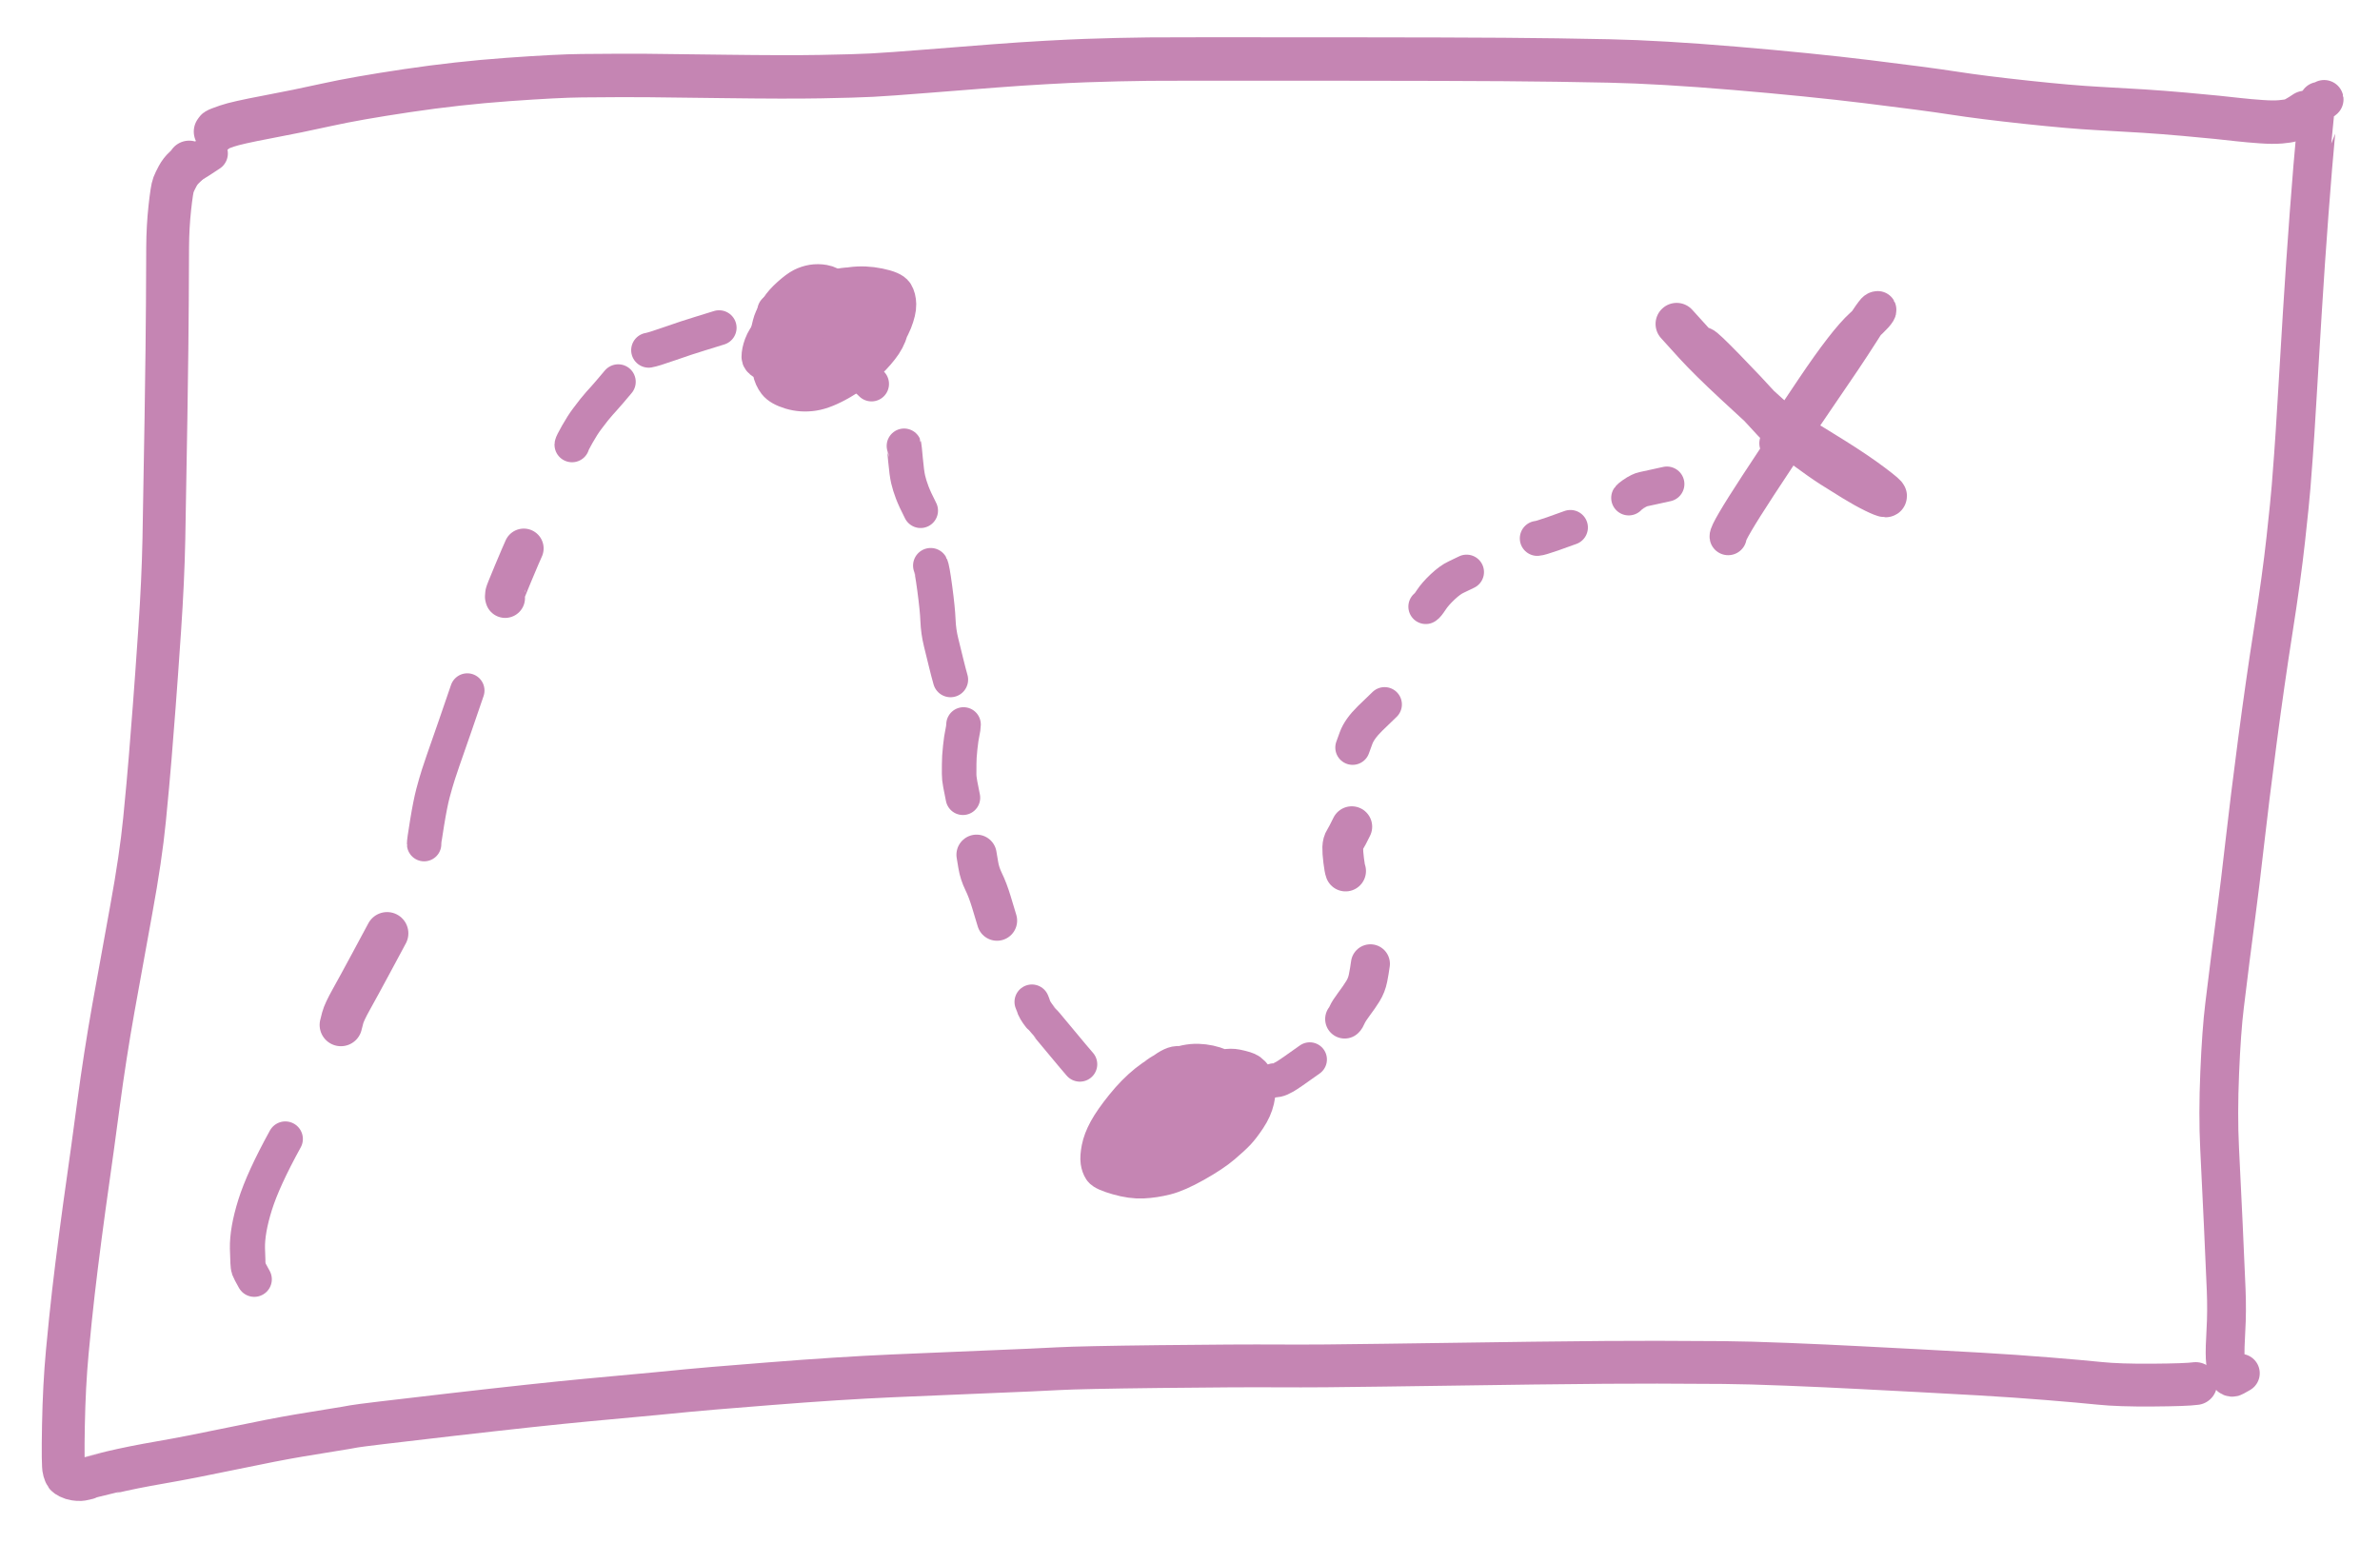 <?xml version="1.0" encoding="UTF-8" standalone="yes"?>
<svg xmlns="http://www.w3.org/2000/svg" xmlns:xlink="http://www.w3.org/1999/xlink" width="43.495mm" height="28.207mm" version="1.1" viewBox="438.355 148.58 226.037 146.588">
  <!--
	Exported with Concepts: Smarter Sketching
	Version: 697
	iOS Version: 12.3
	https://concepts.app/
	-->
  <title>Untitled 3</title>
  <desc>Drawing exported from Concepts: Smarter Sketching</desc>
  <g id="Pen" opacity="1.000">
    <path id="STROKE_1D82F64C-C036-4A12-87FA-E33B56AEA806" opacity="1.000" fill="none" stroke="#c585b3" stroke-width="4.066" stroke-opacity="1.000" stroke-linecap="round" stroke-linejoin="round" d="M 456.318 163.972 Q 456.214 164.168 455.850 164.499 Q 455.485 164.830 455.227 165.307 Q 454.968 165.784 454.824 166.149 Q 454.681 166.513 454.484 168.313 Q 454.288 170.112 454.276 172.042 Q 454.264 173.972 454.250 177.347 Q 454.235 180.721 454.118 188.292 Q 454.000 195.863 453.919 199.801 Q 453.839 203.738 453.519 208.435 Q 453.199 213.133 453.002 215.687 Q 452.804 218.241 452.618 220.559 Q 452.431 222.876 452.080 226.451 Q 451.728 230.025 450.824 234.957 Q 449.919 239.889 449.123 244.354 Q 448.327 248.820 447.703 253.494 Q 447.080 258.168 446.722 260.654 Q 446.365 263.139 445.987 266.017 Q 445.610 268.895 445.327 271.344 Q 445.045 273.794 444.746 276.987 Q 444.448 280.179 444.378 284.004 Q 444.308 287.828 444.430 288.216 Q 444.551 288.605 444.618 288.694 Q 444.684 288.784 444.933 288.909 Q 445.183 289.035 445.482 289.081 Q 445.782 289.127 445.973 289.116 Q 446.164 289.105 446.328 289.062 Q 446.492 289.018 446.646 288.986 Q 446.800 288.955 446.846 288.932 Q 446.891 288.910 448.913 288.429 Q 450.935 287.948 453.616 287.486 Q 456.296 287.023 460.367 286.173 Q 464.437 285.323 466.743 284.934 Q 469.049 284.546 470.180 284.371 Q 471.311 284.195 471.955 284.069 Q 472.598 283.943 481.074 282.968 Q 489.549 281.992 494.076 281.568 Q 498.604 281.144 500.602 280.962 Q 502.601 280.780 503.670 280.663 Q 504.739 280.547 511.403 280.018 Q 518.066 279.488 523.128 279.266 Q 528.189 279.043 532.442 278.873 Q 536.694 278.704 538.843 278.587 Q 540.992 278.470 548.487 278.384 Q 555.982 278.298 559.848 278.323 Q 563.714 278.348 569.915 278.251 Q 576.116 278.154 583.966 278.056 Q 591.815 277.959 595.755 277.971 Q 599.695 277.983 602.038 278.002 Q 604.381 278.021 608.142 278.171 Q 611.903 278.322 614.971 278.483 Q 618.040 278.645 620.563 278.773 Q 623.085 278.901 626.399 279.093 Q 629.713 279.285 632.829 279.538 Q 635.944 279.790 637.774 279.978 Q 639.603 280.167 642.791 280.144 Q 645.979 280.122 646.887 279.998 "></path>
    <path id="STROKE_EA20804E-574C-4B8A-91C8-A73CFACE666D" opacity="1.000" fill="none" stroke="#c585b3" stroke-width="4.125" stroke-opacity="1.000" stroke-linecap="round" stroke-linejoin="round" d="M 458.821 161.081 L 458.927 160.936 Q 459.029 160.858 459.921 160.550 Q 460.812 160.241 463.714 159.694 Q 466.615 159.147 469.407 158.528 Q 472.198 157.908 477.019 157.190 Q 481.840 156.472 486.571 156.132 Q 491.302 155.792 493.604 155.771 Q 495.906 155.750 497.128 155.746 Q 498.350 155.741 499.799 155.751 Q 501.248 155.761 507.135 155.839 Q 513.022 155.917 516.290 155.859 Q 519.559 155.801 521.180 155.716 Q 522.802 155.631 526.460 155.338 Q 530.119 155.045 532.743 154.844 Q 535.367 154.643 537.687 154.515 Q 540.008 154.386 541.464 154.336 Q 542.921 154.285 544.492 154.247 Q 546.064 154.209 547.436 154.196 Q 548.809 154.183 551.393 154.184 Q 553.976 154.186 555.986 154.183 Q 557.996 154.181 567.047 154.188 Q 576.097 154.195 581.186 154.230 Q 586.276 154.266 591.169 154.370 Q 596.063 154.474 603.132 155.070 Q 610.202 155.665 615.737 156.341 Q 621.272 157.016 623.930 157.428 Q 626.589 157.841 630.809 158.293 Q 635.028 158.745 637.572 158.880 Q 640.115 159.015 641.958 159.134 Q 643.802 159.253 645.807 159.432 Q 647.813 159.610 648.910 159.724 Q 650.007 159.838 650.985 159.948 Q 651.964 160.057 653.101 160.136 Q 654.238 160.216 654.945 160.154 Q 655.652 160.092 655.995 159.991 Q 656.339 159.890 657.287 159.258 "></path>
    <path id="STROKE_155E498F-7A4B-4B3B-BE83-9E2FF8E155EC" opacity="1.000" fill="none" stroke="#c585b3" stroke-width="3.684" stroke-opacity="1.000" stroke-linecap="round" stroke-linejoin="round" d="M 659.085 158.023 Q 659.099 158.085 658.588 158.204 Q 658.583 158.211 658.305 161.099 Q 658.027 163.988 657.664 168.807 Q 657.302 173.626 657.015 178.284 Q 656.728 182.942 656.516 186.533 Q 656.304 190.124 656.177 191.820 Q 656.050 193.516 655.947 194.833 Q 655.844 196.150 655.445 199.791 Q 655.046 203.432 654.260 208.431 Q 653.474 213.429 652.743 218.999 Q 652.013 224.569 651.548 228.662 Q 651.083 232.754 650.758 235.178 Q 650.433 237.602 650.182 239.626 Q 649.930 241.650 649.631 244.080 Q 649.332 246.510 649.167 250.485 Q 649.002 254.461 649.157 257.602 Q 649.313 260.743 649.508 264.883 Q 649.703 269.024 649.783 271.095 Q 649.864 273.166 649.758 274.933 Q 649.652 276.700 649.690 277.549 Q 649.729 278.399 649.841 278.780 Q 649.953 279.160 650.139 279.315 Q 650.326 279.470 650.539 279.349 Q 650.751 279.228 651.130 279.017 "></path>
    <path id="STROKE_B85EC45A-67C9-479C-BAAE-E7E8F6A7B5E5" opacity="1.000" fill="none" stroke="#c585b3" stroke-width="3.335" stroke-opacity="1.000" stroke-linecap="round" stroke-linejoin="round" d="M 462.504 270.095 Q 462.046 269.281 461.969 269.067 Q 461.891 268.853 461.856 267.158 Q 461.821 265.462 462.581 263.031 Q 463.341 260.600 465.452 256.766 "></path>
    <path id="STROKE_78856DB7-2489-4BF3-AD15-EE7D44DA0084" opacity="1.000" fill="none" stroke="#c585b3" stroke-width="4.040" stroke-opacity="1.000" stroke-linecap="round" stroke-linejoin="round" d="M 470.731 245.935 Q 470.758 245.810 470.902 245.263 Q 471.046 244.716 471.721 243.508 Q 472.397 242.300 473.625 240.016 Q 474.854 237.732 475.119 237.234 "></path>
    <path id="STROKE_396FDB26-50D4-4AE1-91D8-ED6B9C8F802B" opacity="1.000" fill="none" stroke="#c585b3" stroke-width="3.268" stroke-opacity="1.000" stroke-linecap="round" stroke-linejoin="round" d="M 478.635 228.760 Q 478.612 228.588 478.917 226.736 Q 479.221 224.884 479.476 223.922 Q 479.731 222.961 479.992 222.142 Q 480.254 221.324 480.434 220.822 Q 480.614 220.320 481.557 217.600 Q 482.499 214.880 482.735 214.169 "></path>
    <path id="STROKE_D4ACFF63-55FB-44AF-8078-A265352191BA" opacity="1.000" fill="none" stroke="#c585b3" stroke-width="3.769" stroke-opacity="1.000" stroke-linecap="round" stroke-linejoin="round" d="M 486.331 205.388 L 486.298 205.264 L 486.323 204.958 Q 486.314 204.886 487.100 203.007 Q 487.887 201.128 488.100 200.673 "></path>
    <path id="STROKE_97E402E7-055D-43A1-AAA7-7998A083DC9C" opacity="1.000" fill="none" stroke="#c585b3" stroke-width="3.327" stroke-opacity="1.000" stroke-linecap="round" stroke-linejoin="round" d="M 492.682 190.824 Q 492.688 190.700 493.185 189.821 Q 493.682 188.942 494.122 188.360 Q 494.561 187.778 494.781 187.500 Q 495.002 187.222 495.293 186.893 Q 495.584 186.564 495.689 186.454 Q 495.795 186.344 496.246 185.818 Q 496.698 185.292 497.069 184.847 "></path>
    <path id="STROKE_6D471A9E-3AC9-4832-9E8C-928C68A35D3B" opacity="1.000" fill="none" stroke="#c585b3" stroke-width="3.322" stroke-opacity="1.000" stroke-linecap="round" stroke-linejoin="round" d="M 499.960 181.843 Q 500.377 181.780 501.998 181.210 Q 503.619 180.641 504.807 180.282 Q 505.996 179.924 506.649 179.712 "></path>
    <path id="STROKE_ABB1B543-4398-4B75-8492-98B248F9930D" opacity="1.000" fill="none" stroke="#c585b3" stroke-width="3.320" stroke-opacity="1.000" stroke-linecap="round" stroke-linejoin="round" d="M 511.935 178.116 Q 511.994 178.209 512.359 178.275 Q 512.724 178.341 513.696 179.120 Q 514.668 179.899 515.228 180.436 Q 515.789 180.973 516.082 181.198 Q 516.375 181.423 517.433 182.025 Q 518.491 182.627 519.726 183.750 Q 520.960 184.873 521.126 185.047 "></path>
    <path id="STROKE_06520A5C-0D20-4FE7-8AD3-7EDC37F16A76" opacity="1.000" fill="none" stroke="#c585b3" stroke-width="3.307" stroke-opacity="1.000" stroke-linecap="round" stroke-linejoin="round" d="M 524.219 190.937 Q 524.238 190.977 524.355 192.262 Q 524.472 193.547 524.606 194.120 Q 524.739 194.693 524.991 195.357 Q 525.243 196.021 525.787 197.081 "></path>
    <path id="STROKE_F60957ED-2E8E-4360-A987-9FF8141A61D1" opacity="1.000" fill="none" stroke="#c585b3" stroke-width="3.345" stroke-opacity="1.000" stroke-linecap="round" stroke-linejoin="round" d="M 526.743 202.303 Q 526.871 202.522 527.133 204.474 Q 527.395 206.426 527.438 207.494 Q 527.480 208.562 527.730 209.578 Q 527.980 210.593 528.212 211.542 Q 528.444 212.490 528.628 213.134 "></path>
    <path id="STROKE_573A84E6-4CEB-4BB2-AFC9-92DCC0F1C1D8" opacity="1.000" fill="none" stroke="#c585b3" stroke-width="3.282" stroke-opacity="1.000" stroke-linecap="round" stroke-linejoin="round" d="M 529.865 217.395 Q 529.857 217.739 529.753 218.198 Q 529.649 218.657 529.549 219.588 Q 529.448 220.519 529.451 221.159 Q 529.454 221.799 529.447 222.120 Q 529.439 222.442 529.554 223.075 Q 529.669 223.709 529.807 224.353 "></path>
    <path id="STROKE_679970C1-9BA9-480D-97FE-8A4764045B77" opacity="1.000" fill="none" stroke="#c585b3" stroke-width="3.823" stroke-opacity="1.000" stroke-linecap="round" stroke-linejoin="round" d="M 531.102 229.769 Q 531.140 229.953 531.265 230.743 Q 531.391 231.532 531.779 232.328 Q 532.167 233.124 532.505 234.239 Q 532.843 235.353 533.044 236.026 "></path>
    <path id="STROKE_1F00203F-56CF-41ED-956D-6FF3C4E933C7" opacity="1.000" fill="none" stroke="#c585b3" stroke-width="3.307" stroke-opacity="1.000" stroke-linecap="round" stroke-linejoin="round" d="M 536.359 243.745 L 536.472 244.028 Q 536.540 244.294 536.700 244.561 Q 536.860 244.829 537.084 245.114 Q 537.309 245.399 537.357 245.436 Q 537.405 245.472 538.985 247.375 Q 540.565 249.279 540.912 249.668 "></path>
    <path id="STROKE_241EBFFB-D483-4398-AB44-2876AC16A58E" opacity="1.000" fill="none" stroke="#c585b3" stroke-width="3.318" stroke-opacity="1.000" stroke-linecap="round" stroke-linejoin="round" d="M 548.550 254.156 Q 548.814 254.368 548.823 254.382 Q 548.831 254.397 549.102 254.605 Q 549.373 254.814 549.666 254.958 Q 549.959 255.102 549.995 255.134 Q 550.030 255.166 552.398 254.900 Q 554.765 254.634 555.238 254.517 "></path>
    <path id="STROKE_DE358DFF-4915-4A21-A720-6128E54D5FE1" opacity="1.000" fill="none" stroke="#c585b3" stroke-width="3.261" stroke-opacity="1.000" stroke-linecap="round" stroke-linejoin="round" d="M 559.345 251.210 Q 559.403 251.210 559.672 251.155 Q 559.940 251.099 560.382 250.847 Q 560.823 250.594 562.747 249.215 "></path>
    <path id="STROKE_8A3B5E32-06B3-472D-9D06-109BC1B56EF5" opacity="1.000" fill="none" stroke="#c585b3" stroke-width="3.704" stroke-opacity="1.000" stroke-linecap="round" stroke-linejoin="round" d="M 566.062 245.374 Q 566.143 245.326 566.305 244.959 Q 566.467 244.592 566.956 243.943 Q 567.445 243.293 567.797 242.723 Q 568.149 242.153 568.282 241.482 Q 568.416 240.810 568.508 240.126 "></path>
    <path id="STROKE_35228AF7-768D-4D4E-A3B0-CFCC63EC23C3" opacity="1.000" fill="none" stroke="#c585b3" stroke-width="3.875" stroke-opacity="1.000" stroke-linecap="round" stroke-linejoin="round" d="M 566.149 231.312 Q 566.068 231.108 565.969 230.316 Q 565.869 229.523 565.882 229.079 Q 565.896 228.636 566.086 228.342 Q 566.277 228.048 566.738 227.104 "></path>
    <path id="STROKE_7E6CE372-B50C-4775-BABA-253EB9279889" opacity="1.000" fill="none" stroke="#c585b3" stroke-width="3.290" stroke-opacity="1.000" stroke-linecap="round" stroke-linejoin="round" d="M 566.818 219.585 Q 566.835 219.533 567.148 218.677 Q 567.460 217.822 568.469 216.828 Q 569.478 215.835 569.853 215.491 "></path>
    <path id="STROKE_734E51FA-54E8-41B9-9B24-AB3337FC5A5D" opacity="1.000" fill="none" stroke="#c585b3" stroke-width="3.306" stroke-opacity="1.000" stroke-linecap="round" stroke-linejoin="round" d="M 573.765 206.202 Q 573.912 206.133 574.287 205.561 Q 574.662 204.989 575.373 204.320 Q 576.084 203.651 576.660 203.389 Q 577.235 203.127 577.642 202.917 "></path>
    <path id="STROKE_CB61526E-1C04-4A72-B12D-14CD9A9DE039" opacity="1.000" fill="none" stroke="#c585b3" stroke-width="3.325" stroke-opacity="1.000" stroke-linecap="round" stroke-linejoin="round" d="M 584.359 199.719 Q 584.622 199.703 585.785 199.299 Q 586.948 198.895 587.502 198.683 "></path>
    <path id="STROKE_9611498E-DA3F-44AE-9A4B-88B3A4991E8A" opacity="1.000" fill="none" stroke="#c585b3" stroke-width="3.327" stroke-opacity="1.000" stroke-linecap="round" stroke-linejoin="round" d="M 593.040 195.873 Q 593.102 195.781 593.426 195.550 Q 593.751 195.320 594.013 195.197 Q 594.276 195.075 594.399 195.052 Q 594.522 195.028 595.255 194.867 Q 595.988 194.706 596.665 194.557 "></path>
    <path id="STROKE_807B97D7-DEAF-4238-AAD7-0CC6CD95F756" opacity="1.000" fill="none" stroke="#c585b3" stroke-width="4.004" stroke-opacity="1.000" stroke-linecap="round" stroke-linejoin="round" d="M 601.052 182.576 Q 600.987 182.599 599.983 181.615 Q 600.154 181.613 602.216 183.734 Q 604.278 185.855 605.600 187.323 Q 606.921 188.791 607.538 189.356 Q 608.155 189.921 609.758 191.101 Q 611.361 192.282 612.313 192.891 Q 613.265 193.500 614.378 194.180 Q 615.492 194.861 616.359 195.285 Q 617.226 195.709 617.437 195.712 Q 617.647 195.715 616.154 194.593 Q 614.660 193.471 612.498 192.120 Q 610.337 190.770 609.109 190.054 Q 607.882 189.339 606.672 188.261 Q 605.462 187.183 603.079 184.971 Q 600.697 182.759 599.362 181.305 Q 598.027 179.850 597.592 179.351 "></path>
    <path id="STROKE_30CC3170-D6C3-48F8-A1ED-356AF84225F9" opacity="1.000" fill="none" stroke="#c585b3" stroke-width="3.527" stroke-opacity="1.000" stroke-linecap="round" stroke-linejoin="round" d="M 602.483 199.552 Q 602.403 199.168 605.337 194.676 Q 608.271 190.184 610.277 187.261 Q 612.283 184.338 613.325 182.783 Q 614.367 181.228 615.072 180.116 Q 615.776 179.003 616.042 178.632 Q 616.307 178.260 616.427 178.126 Q 616.548 177.993 616.695 177.992 Q 616.815 178.200 615.267 179.592 Q 613.719 180.983 610.654 185.540 Q 607.590 190.097 607.208 190.684 "></path>
    <path id="STROKE_157371EC-3669-4DAB-AD99-457928364C1C" opacity="1.000" fill="none" stroke="#c585b3" stroke-width="3.842" stroke-opacity="1.000" stroke-linecap="round" stroke-linejoin="round" d="M 551.729 253.508 L 551.811 253.562 Q 551.923 253.569 552.070 253.633 Q 552.218 253.697 552.317 253.762 Q 552.417 253.828 552.741 254.197 Q 553.065 254.565 553.134 255.050 Q 553.203 255.535 553.082 255.963 Q 552.961 256.392 552.854 256.536 Q 552.747 256.680 552.527 256.959 Q 552.306 257.238 551.520 257.609 Q 550.734 257.979 549.747 257.938 Q 548.760 257.896 547.917 257.345 Q 547.076 256.795 546.638 256.076 Q 546.200 255.357 546.136 254.705 Q 546.073 254.053 546.455 253.289 Q 546.838 252.524 547.886 251.706 Q 548.935 250.888 550.197 250.541 Q 551.459 250.193 552.458 250.274 Q 553.458 250.356 554.153 250.731 Q 554.847 251.106 555.128 251.420 Q 555.408 251.734 555.548 252.035 Q 555.689 252.337 555.720 252.692 Q 555.752 253.047 555.755 253.250 Q 555.759 253.454 555.627 253.776 Q 555.494 254.098 555.273 254.408 Q 555.052 254.718 554.644 255.051 Q 554.237 255.385 553.959 255.536 Q 553.682 255.687 553.425 255.824 Q 553.169 255.960 552.123 256.208 Q 551.077 256.455 550.369 256.381 Q 549.660 256.306 549.303 256.168 Q 548.945 256.029 548.725 255.738 Q 548.506 255.446 548.413 254.965 Q 548.321 254.484 548.703 253.806 Q 549.085 253.128 549.619 252.678 Q 550.153 252.228 550.630 252.022 Q 551.108 251.816 551.409 251.774 Q 551.710 251.731 551.962 251.747 Q 552.215 251.762 552.421 251.859 Q 552.628 251.957 552.719 252.114 Q 552.810 252.272 552.821 252.282 Q 552.833 252.293 552.862 252.555 Q 552.891 252.818 552.752 253.184 Q 552.614 253.550 552.200 253.909 Q 551.787 254.268 551.543 254.392 Q 551.298 254.516 550.825 254.591 Q 550.352 254.665 550.082 254.597 Q 549.812 254.529 549.686 254.428 Q 549.560 254.328 549.765 253.368 "></path>
    <path id="STROKE_682CCAC8-A487-4153-A811-1885FEA423D4" opacity="1.000" fill="none" stroke="#c585b3" stroke-width="3.889" stroke-opacity="1.000" stroke-linecap="round" stroke-linejoin="round" d="M 513.287 178.477 Q 512.299 179.118 511.979 179.587 Q 511.659 180.055 511.469 180.690 Q 511.280 181.325 511.335 182.065 Q 511.389 182.805 511.893 183.144 Q 512.397 183.482 512.924 183.551 Q 513.450 183.620 514.279 183.317 Q 515.108 183.015 516.004 182.129 Q 516.900 181.243 517.372 180.523 Q 517.844 179.804 518.038 178.783 Q 518.231 177.762 518.072 177.148 Q 517.912 176.534 517.495 176.145 Q 517.078 175.755 516.557 175.665 Q 516.036 175.575 515.558 175.653 Q 515.080 175.732 514.642 175.952 Q 514.204 176.172 513.511 176.791 Q 512.819 177.409 512.479 177.948 Q 512.140 178.486 511.939 178.918 Q 511.738 179.350 511.557 180.357 Q 511.376 181.363 511.445 182.097 Q 511.513 182.831 511.821 183.397 Q 512.128 183.963 512.650 184.217 Q 513.171 184.470 513.888 184.391 Q 514.605 184.313 516.207 183.298 Q 517.809 182.283 518.971 181.170 Q 520.133 180.056 520.781 179.028 Q 521.430 178.000 521.242 176.391 Q 520.814 176.217 520.193 176.366 Q 519.571 176.515 518.201 177.767 Q 516.830 179.020 515.876 180.500 Q 514.923 181.980 514.665 183.743 Q 514.820 183.886 515.822 182.911 Q 516.824 181.935 517.400 180.795 Q 517.977 179.655 518.098 178.872 Q 518.220 178.089 518.166 177.648 Q 518.113 177.207 517.998 176.980 Q 517.883 176.752 517.514 176.613 Q 517.145 176.473 516.381 176.723 Q 515.616 176.972 514.721 177.845 Q 513.826 178.718 513.066 179.915 Q 512.305 181.112 512.267 183.142 Q 512.642 183.288 513.991 181.782 Q 515.341 180.275 515.686 178.140 Q 515.560 178.077 514.437 179.672 Q 513.315 181.266 512.981 183.907 Q 513.308 184.159 514.513 182.991 Q 515.717 181.823 516.364 180.781 Q 517.011 179.740 517.245 179.096 Q 517.479 178.452 517.536 177.825 Q 517.592 177.198 517.543 176.872 Q 517.494 176.546 517.433 176.461 Q 517.373 176.375 517.033 176.149 Q 516.693 175.923 515.889 176.522 Q 515.084 177.121 514.603 177.753 Q 514.121 178.385 513.367 179.624 Q 512.613 180.863 512.170 182.074 Q 511.728 183.284 512.039 184.322 Q 512.185 184.426 512.879 184.484 Q 513.573 184.543 516.221 183.096 Q 518.869 181.649 520.213 180.702 Q 521.556 179.755 522.150 179.057 Q 522.743 178.360 522.801 178.177 Q 522.859 177.993 522.838 177.735 Q 522.816 177.477 522.274 177.270 Q 521.732 177.063 520.872 177.166 Q 520.013 177.270 518.760 178.026 Q 517.508 178.782 516.631 179.809 Q 515.753 180.836 515.391 181.587 Q 515.029 182.338 514.964 182.956 Q 514.899 183.574 515.057 184.006 Q 515.215 184.438 515.611 184.585 Q 516.006 184.733 517.124 184.341 Q 518.242 183.950 519.300 183.135 Q 520.357 182.319 521.005 181.497 Q 521.653 180.675 521.837 179.856 Q 522.021 179.037 521.743 178.475 Q 521.466 177.914 521.056 177.587 Q 520.645 177.260 519.896 177.034 Q 519.147 176.808 518.124 177.002 Q 517.100 177.197 515.696 178.594 Q 514.293 179.991 513.693 181.027 Q 513.093 182.063 513.102 183.819 Q 513.143 183.938 514.300 184.400 Q 515.457 184.863 516.573 184.721 Q 517.688 184.580 518.181 184.320 Q 518.673 184.060 519.036 183.727 Q 519.399 183.394 519.508 182.962 Q 519.616 182.530 519.396 182.061 Q 519.176 181.592 518.342 180.988 Q 517.508 180.384 516.576 180.151 Q 515.644 179.917 514.884 179.967 Q 514.124 180.017 513.277 180.639 Q 512.431 181.261 512.186 181.481 "></path>
    <path id="STROKE_3F61EC95-9342-4F6F-AE09-BCB274C41CD7" opacity="1.000" fill="none" stroke="#c585b3" stroke-width="3.505" stroke-opacity="1.000" stroke-linecap="round" stroke-linejoin="round" d="M 518.400 178.310 Q 518.105 178.067 517.611 177.825 Q 517.116 177.583 516.597 177.483 Q 516.078 177.383 515.674 177.442 Q 515.269 177.501 514.950 177.667 Q 514.631 177.833 513.752 178.659 Q 512.874 179.485 512.386 180.410 Q 511.898 181.335 511.796 182.105 Q 511.694 182.876 511.862 183.427 Q 512.030 183.978 512.184 184.180 Q 512.338 184.382 512.650 184.685 Q 512.963 184.987 513.815 185.264 Q 514.668 185.541 515.368 185.513 Q 516.068 185.484 517.004 185.143 Q 517.940 184.801 519.493 183.559 Q 521.045 182.317 521.941 181.228 Q 522.838 180.139 523.237 179.126 Q 523.636 178.113 523.621 177.490 Q 523.607 176.867 523.362 176.469 Q 523.117 176.072 521.803 175.803 Q 520.490 175.533 519.227 175.699 Q 517.965 175.865 516.752 176.402 Q 515.539 176.940 514.716 177.548 Q 513.893 178.156 513.312 178.788 Q 512.730 179.419 512.221 180.330 Q 511.712 181.241 511.585 182.218 Q 511.458 183.195 511.580 183.819 Q 511.701 184.444 512.073 184.926 Q 512.445 185.407 513.464 185.714 Q 514.482 186.021 515.587 185.855 Q 516.691 185.689 518.263 184.772 Q 519.834 183.854 520.779 182.944 Q 521.723 182.033 522.259 181.233 Q 522.795 180.433 522.986 179.417 Q 523.177 178.400 523.092 177.824 Q 523.008 177.248 522.666 176.805 Q 522.324 176.361 521.308 176.031 Q 520.293 175.701 519.111 175.726 Q 517.929 175.751 516.453 176.350 Q 514.977 176.949 513.638 178.033 Q 512.298 179.117 511.643 179.935 Q 510.987 180.754 510.759 181.378 Q 510.532 182.003 510.532 182.472 Q 510.532 182.940 511.849 183.285 Q 513.166 183.630 513.675 183.671 "></path>
    <path id="STROKE_F5FBBC31-59F4-4B33-88DD-936FF9D611E7" opacity="1.000" fill="none" stroke="#c585b3" stroke-width="3.653" stroke-opacity="1.000" stroke-linecap="round" stroke-linejoin="round" d="M 550.714 250.817 Q 550.500 250.417 550.321 250.209 Q 550.141 250.001 549.985 249.963 Q 549.830 249.924 548.966 250.352 Q 548.102 250.780 547.399 251.655 Q 546.697 252.529 546.382 253.218 Q 546.068 253.906 545.965 254.305 Q 545.862 254.704 545.864 255.314 Q 545.866 255.924 545.948 256.307 Q 546.029 256.690 546.216 257.065 Q 546.403 257.439 546.833 257.879 Q 547.262 258.319 548.033 258.504 Q 548.803 258.689 549.386 258.642 Q 549.969 258.596 551.173 257.986 Q 552.378 257.376 553.650 256.143 Q 554.921 254.910 555.403 254.189 Q 555.886 253.468 556.051 252.888 Q 556.216 252.308 556.158 251.921 Q 556.099 251.535 555.630 250.969 Q 555.160 250.404 554.183 249.995 Q 553.207 249.587 552.132 249.553 Q 551.058 249.518 549.759 250.044 Q 548.460 250.570 547.329 251.476 Q 546.199 252.382 545.128 253.710 Q 544.057 255.039 543.550 255.969 Q 543.044 256.900 542.893 257.682 Q 542.743 258.464 542.804 258.896 Q 542.866 259.329 543.050 259.608 Q 543.234 259.888 544.535 260.264 Q 545.836 260.639 546.893 260.589 Q 547.951 260.540 549.047 260.265 Q 550.143 259.991 551.823 259.046 Q 553.502 258.100 554.424 257.314 Q 555.346 256.528 555.787 256.060 Q 556.228 255.593 556.800 254.733 Q 557.371 253.874 557.559 253.043 Q 557.747 252.212 557.635 251.668 Q 557.523 251.125 557.366 250.879 Q 557.209 250.633 556.960 250.450 Q 556.710 250.266 555.757 250.070 Q 554.804 249.873 553.146 250.495 Q 551.488 251.118 550.101 252.050 Q 548.714 252.982 547.968 253.834 Q 547.222 254.686 547.163 255.530 Q 548.859 255.901 550.003 255.415 Q 551.148 254.928 551.686 254.427 Q 552.224 253.926 552.445 253.576 Q 552.666 253.227 552.780 252.785 Q 552.893 252.343 552.688 251.596 Q 552.482 250.848 552.025 250.426 Q 551.569 250.005 551.180 249.873 Q 550.792 249.740 550.195 249.764 Q 549.598 249.788 548.512 250.701 Q 547.426 251.614 546.429 253.362 Q 545.431 255.111 545.282 256.997 Q 545.334 257.152 546.229 257.273 Q 547.124 257.393 547.885 257.202 Q 548.647 257.012 549.312 256.793 "></path>
    <path id="STROKE_4F09123B-ED3B-41F7-A643-DE979238B772" opacity="1.000" fill="none" stroke="#c585b3" stroke-width="3.359" stroke-opacity="1.000" stroke-linecap="round" stroke-linejoin="round" d="M 516.013 176.880 Q 516.110 176.838 516.495 175.476 Q 516.150 175.371 515.519 175.461 Q 514.888 175.551 513.913 176.443 Q 512.938 177.334 512.623 177.965 Q 512.307 178.596 512.443 179.337 Q 512.778 179.539 513.722 179.601 Q 514.667 179.662 515.279 179.658 "></path>
    <path id="STROKE_2637E758-758E-4E3D-80F0-CD6F6688EEFD" opacity="1.000" fill="none" stroke="#c585b3" stroke-width="3.428" stroke-opacity="1.000" stroke-linecap="round" stroke-linejoin="round" d="M 455.729 164.927 Q 455.791 164.820 455.978 164.660 Q 456.164 164.499 456.574 164.252 Q 456.983 164.005 457.358 163.766 Q 457.732 163.526 458.282 163.158 "></path>
  </g>
</svg>